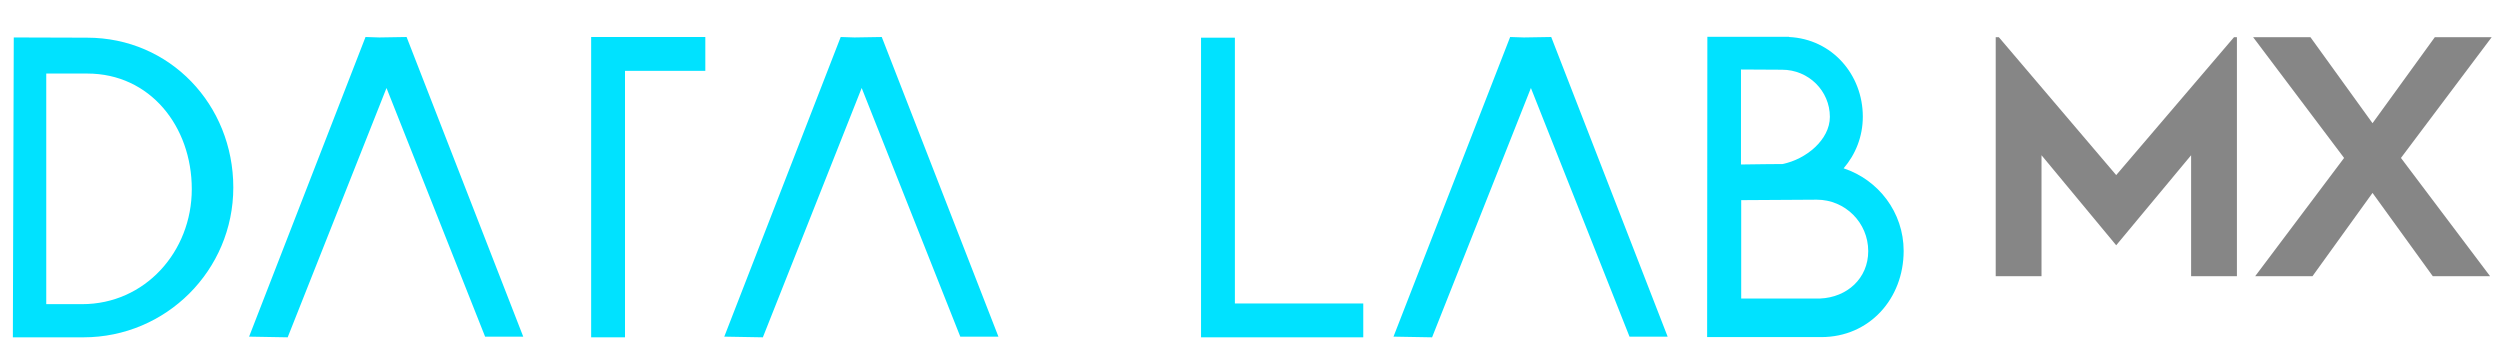 <?xml version="1.0" encoding="utf-8"?>
<!-- Generator: Adobe Illustrator 22.1.0, SVG Export Plug-In . SVG Version: 6.00 Build 0)  -->
<svg version="1.1" id="Capa_2" xmlns="http://www.w3.org/2000/svg" xmlns:xlink="http://www.w3.org/1999/xlink" x="0px" y="0px"
	 viewBox="0 0 1108 159" style="enable-background:new 0 0 1108 159;" xml:space="preserve">
<style type="text/css">
	.st0{fill:#00E2FF;}
	.st1{fill:#868686;}
</style>
<g id="tipografia">
	<polygon class="st0" points="312.6,16.4 277,16.4 277,16.4 262,16.4 262,149.5 277,149.5 277,31.4 312.6,31.4 	"/>
	<polygon class="st0" points="604.2,134.5 547.3,134.5 547.3,16.7 532.3,16.7 532.3,149.5 550.1,149.5 550.1,149.5 604.2,149.5 	"/>
	<polygon class="st0" points="231.9,149.2 180.2,16.4 168.1,16.6 162,16.4 110.4,149.2 127.5,149.5 171.3,39 215,149.2 	"/>
	<polygon class="st0" points="442.5,149.2 390.8,16.4 378.7,16.6 372.6,16.4 321,149.2 338.1,149.5 381.9,39 425.6,149.2 	"/>
	<polygon class="st0" points="739.1,149.2 687.5,16.4 675.4,16.6 669.3,16.4 617.6,149.2 634.7,149.5 678.5,39 722.2,149.2 	"/>
	<g>
		<path class="st0" d="M36.4,134.8H20.5V32.6c0,0,16.1,0,18.2,0C66.5,32.6,85,56,85,83.8C85,111.6,64.2,134.8,36.4,134.8 M38.6,16.7
			c-0.5,0-32.5-0.1-32.5-0.1L5.7,149.5H37c36.6,0,66.4-29.7,66.4-66.4S75.3,16.7,38.6,16.7"/>
		<path class="st0" d="M806.7,132.3h-35V88.7c4.1,0,32.9-0.2,33.5-0.2c12.6,0,22.8,10.2,22.8,22.8
			C828,123.4,818.6,131.8,806.7,132.3 M811,51.8c0,10.1-10.5,18.8-21,20.9c-4.5,0-10.4,0.1-18.4,0.2V30.8c0,0,17.8,0.1,18.2,0.1
			C801.6,30.9,811,40.3,811,51.8 M817.1,74.6c5.3-6.2,8.5-14.1,8.5-22.9c0-18.6-13.6-34.4-32.7-35.3v-0.1h-22h-14.2l-0.1,133.1h15
			l0,0h35.6c21.3,0,36.5-17,36.5-38.2C843.7,94.1,832.5,79.7,817.1,74.6"/>
	</g>
	<polygon class="st1" points="991.4,16.5 991.4,122.4 971.1,122.4 971.1,68.8 937.9,108.7 904.8,68.8 904.8,122.4 884.5,122.4 
		884.5,16.5 885.9,16.5 937.9,77.6 990.1,16.5 	"/>
	<polygon class="st1" points="1079.1,16.5 1051.5,54.6 1024,16.5 998.6,16.5 1038.9,70 999.5,122.4 1024.9,122.4 1051.5,85.5 
		1078.2,122.4 1103.6,122.4 1064.1,70 1104.3,16.5 	"/>
</g>
</svg>
